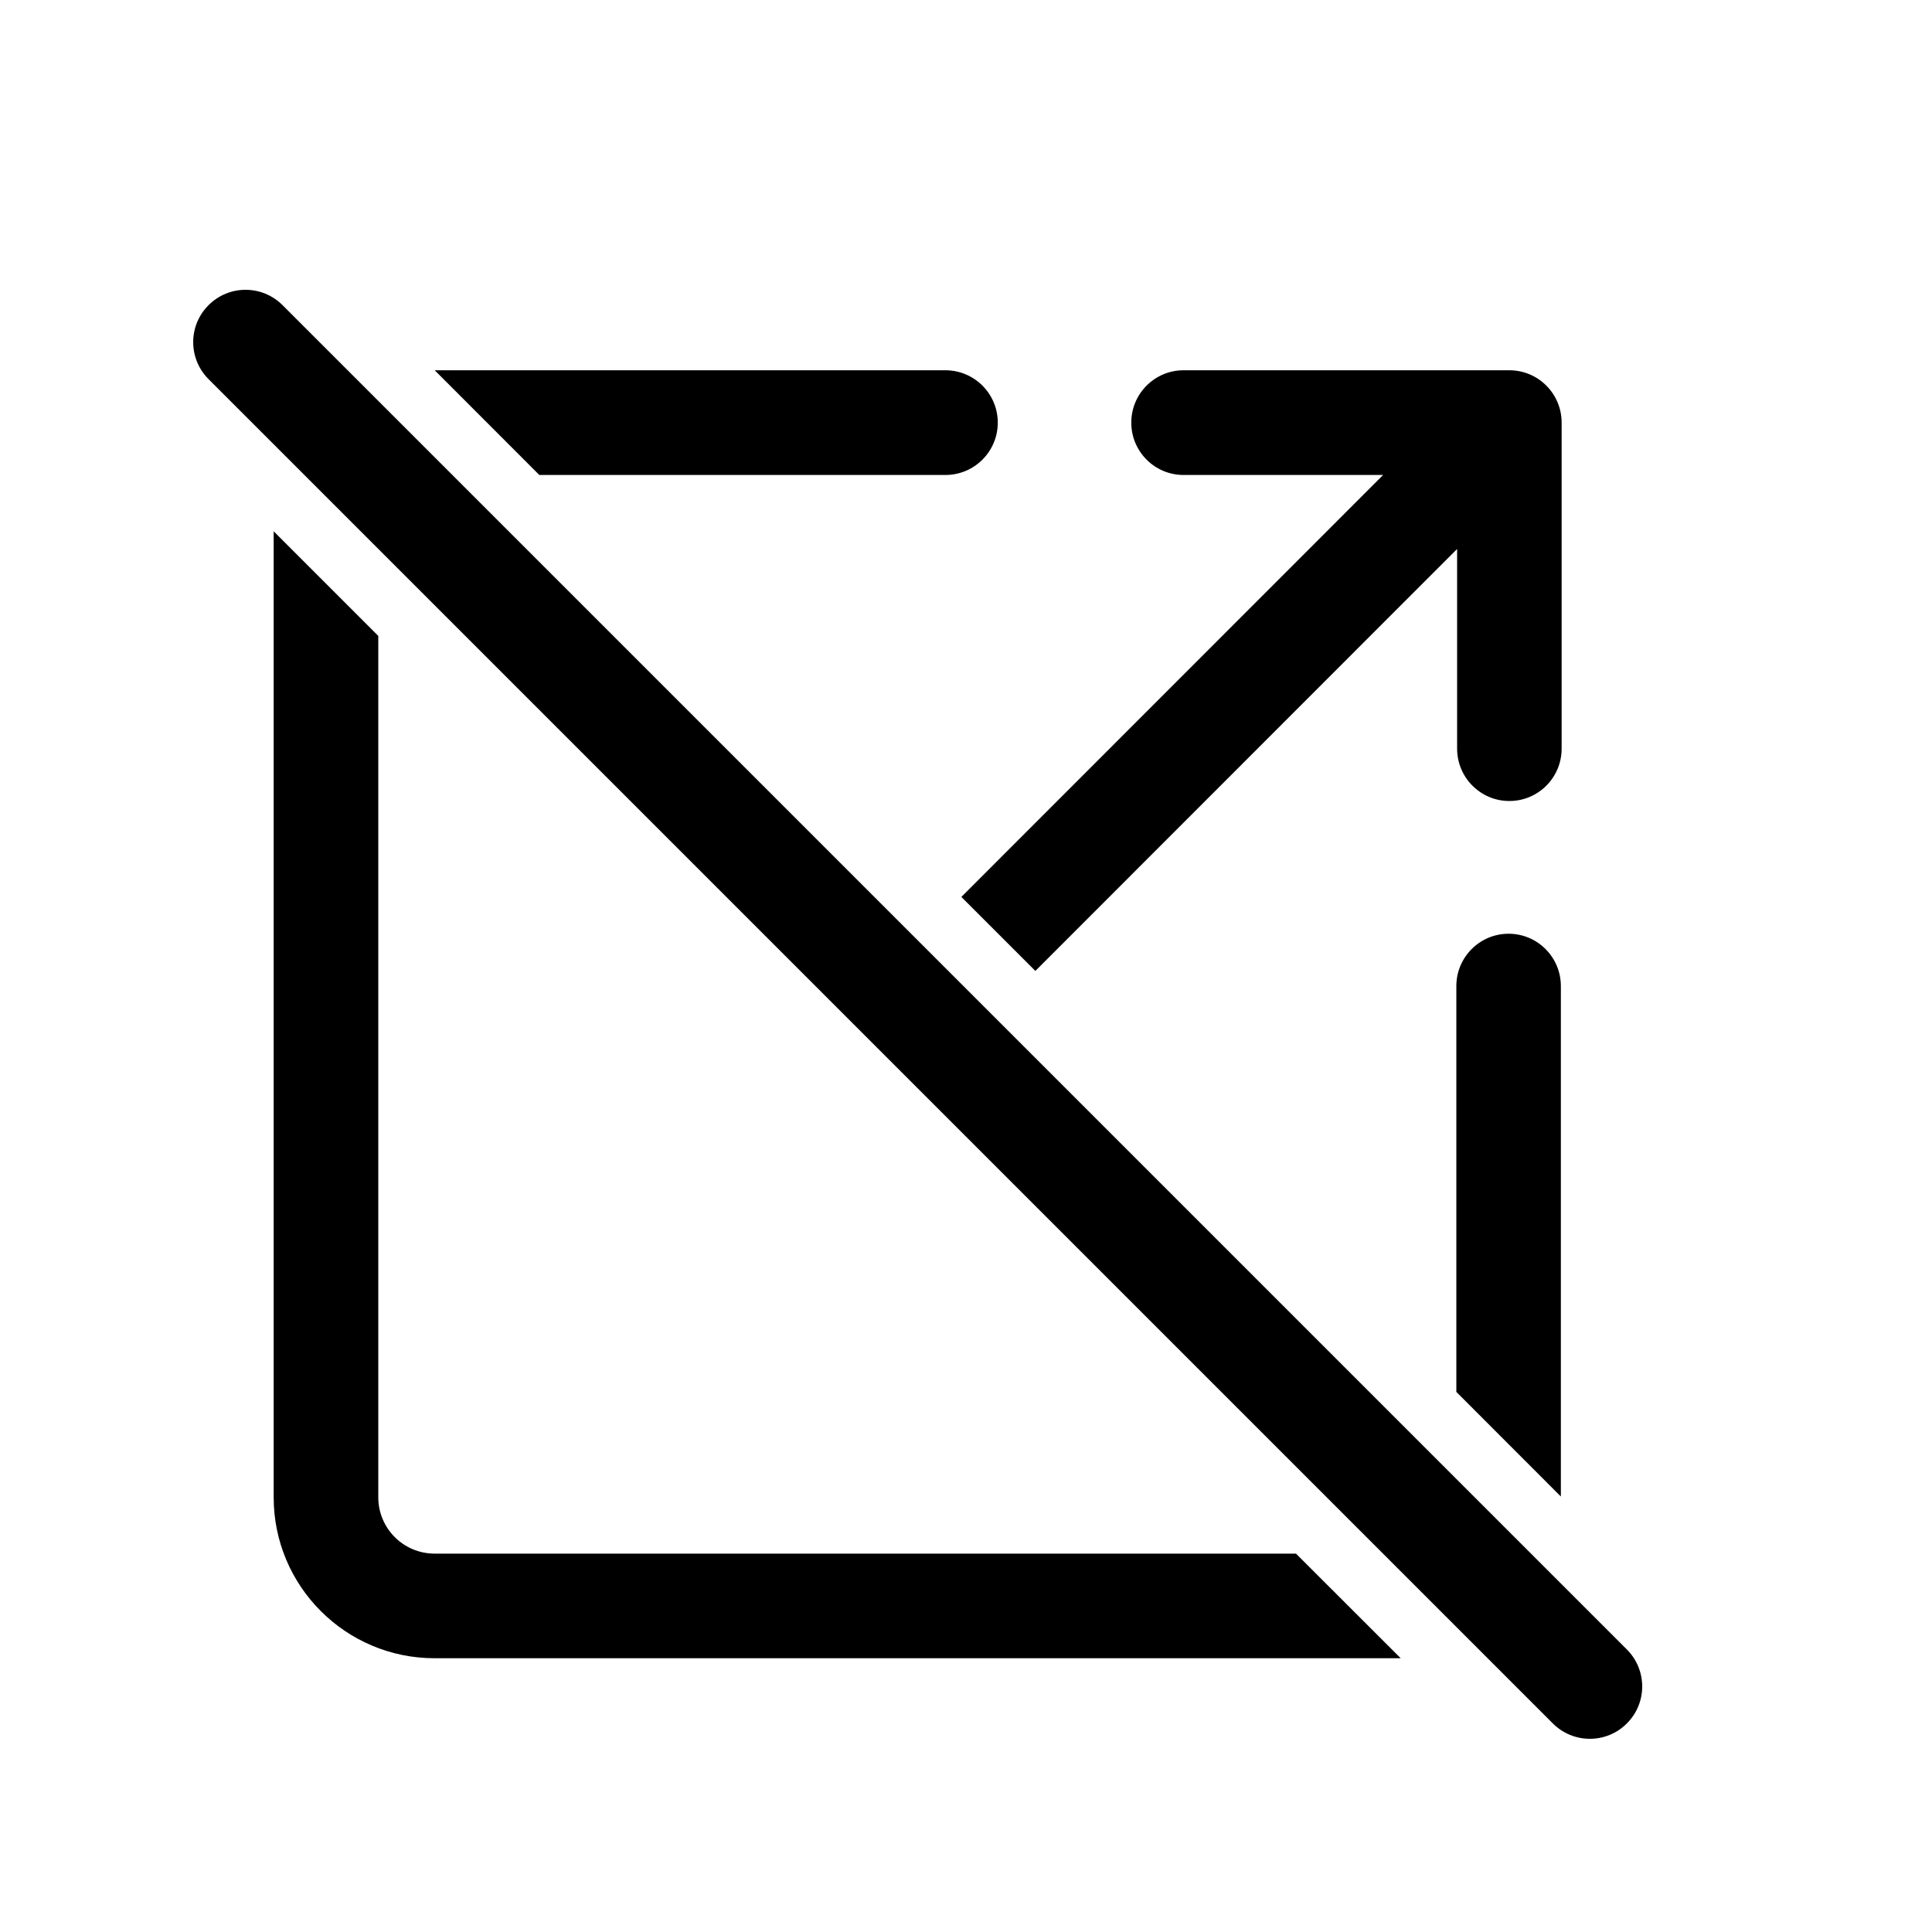<svg width="20" height="20" viewBox="0 0 20 20" fill="none" xmlns="http://www.w3.org/2000/svg">
<path d="M2.925 3.159C2.713 2.947 2.37 2.947 2.159 3.159C1.947 3.37 1.947 3.713 2.159 3.925L16.075 17.841C16.287 18.053 16.63 18.053 16.841 17.841C17.053 17.63 17.053 17.287 16.841 17.075L2.925 3.159Z" fill="black"/>
<path d="M2.833 15.5V5.5L3.916 6.583V15.5C3.916 15.822 4.177 16.083 4.499 16.083H13.416L14.5 17.166L14.493 17.166H4.499C3.579 17.166 2.833 16.42 2.833 15.5Z" fill="black"/>
<path d="M4.5 3.833L5.583 4.917H9.787C10.086 4.917 10.329 4.674 10.329 4.375C10.329 4.076 10.086 3.833 9.787 3.833H4.5Z" fill="black"/>
<path d="M9.952 9.285L10.718 10.051L15.084 5.683V7.75C15.084 8.049 15.326 8.292 15.625 8.292C15.924 8.292 16.166 8.049 16.166 7.75V4.375C16.166 4.076 15.924 3.833 15.625 3.833H12.252C11.953 3.833 11.711 4.076 11.711 4.375C11.711 4.674 11.953 4.917 12.252 4.917H14.318L9.952 9.285Z" fill="black"/>
<path d="M16.158 10.208V15.492L15.076 14.409V10.208C15.076 9.909 15.318 9.666 15.617 9.666C15.916 9.666 16.158 9.909 16.158 10.208Z" fill="black"/>
</svg>
